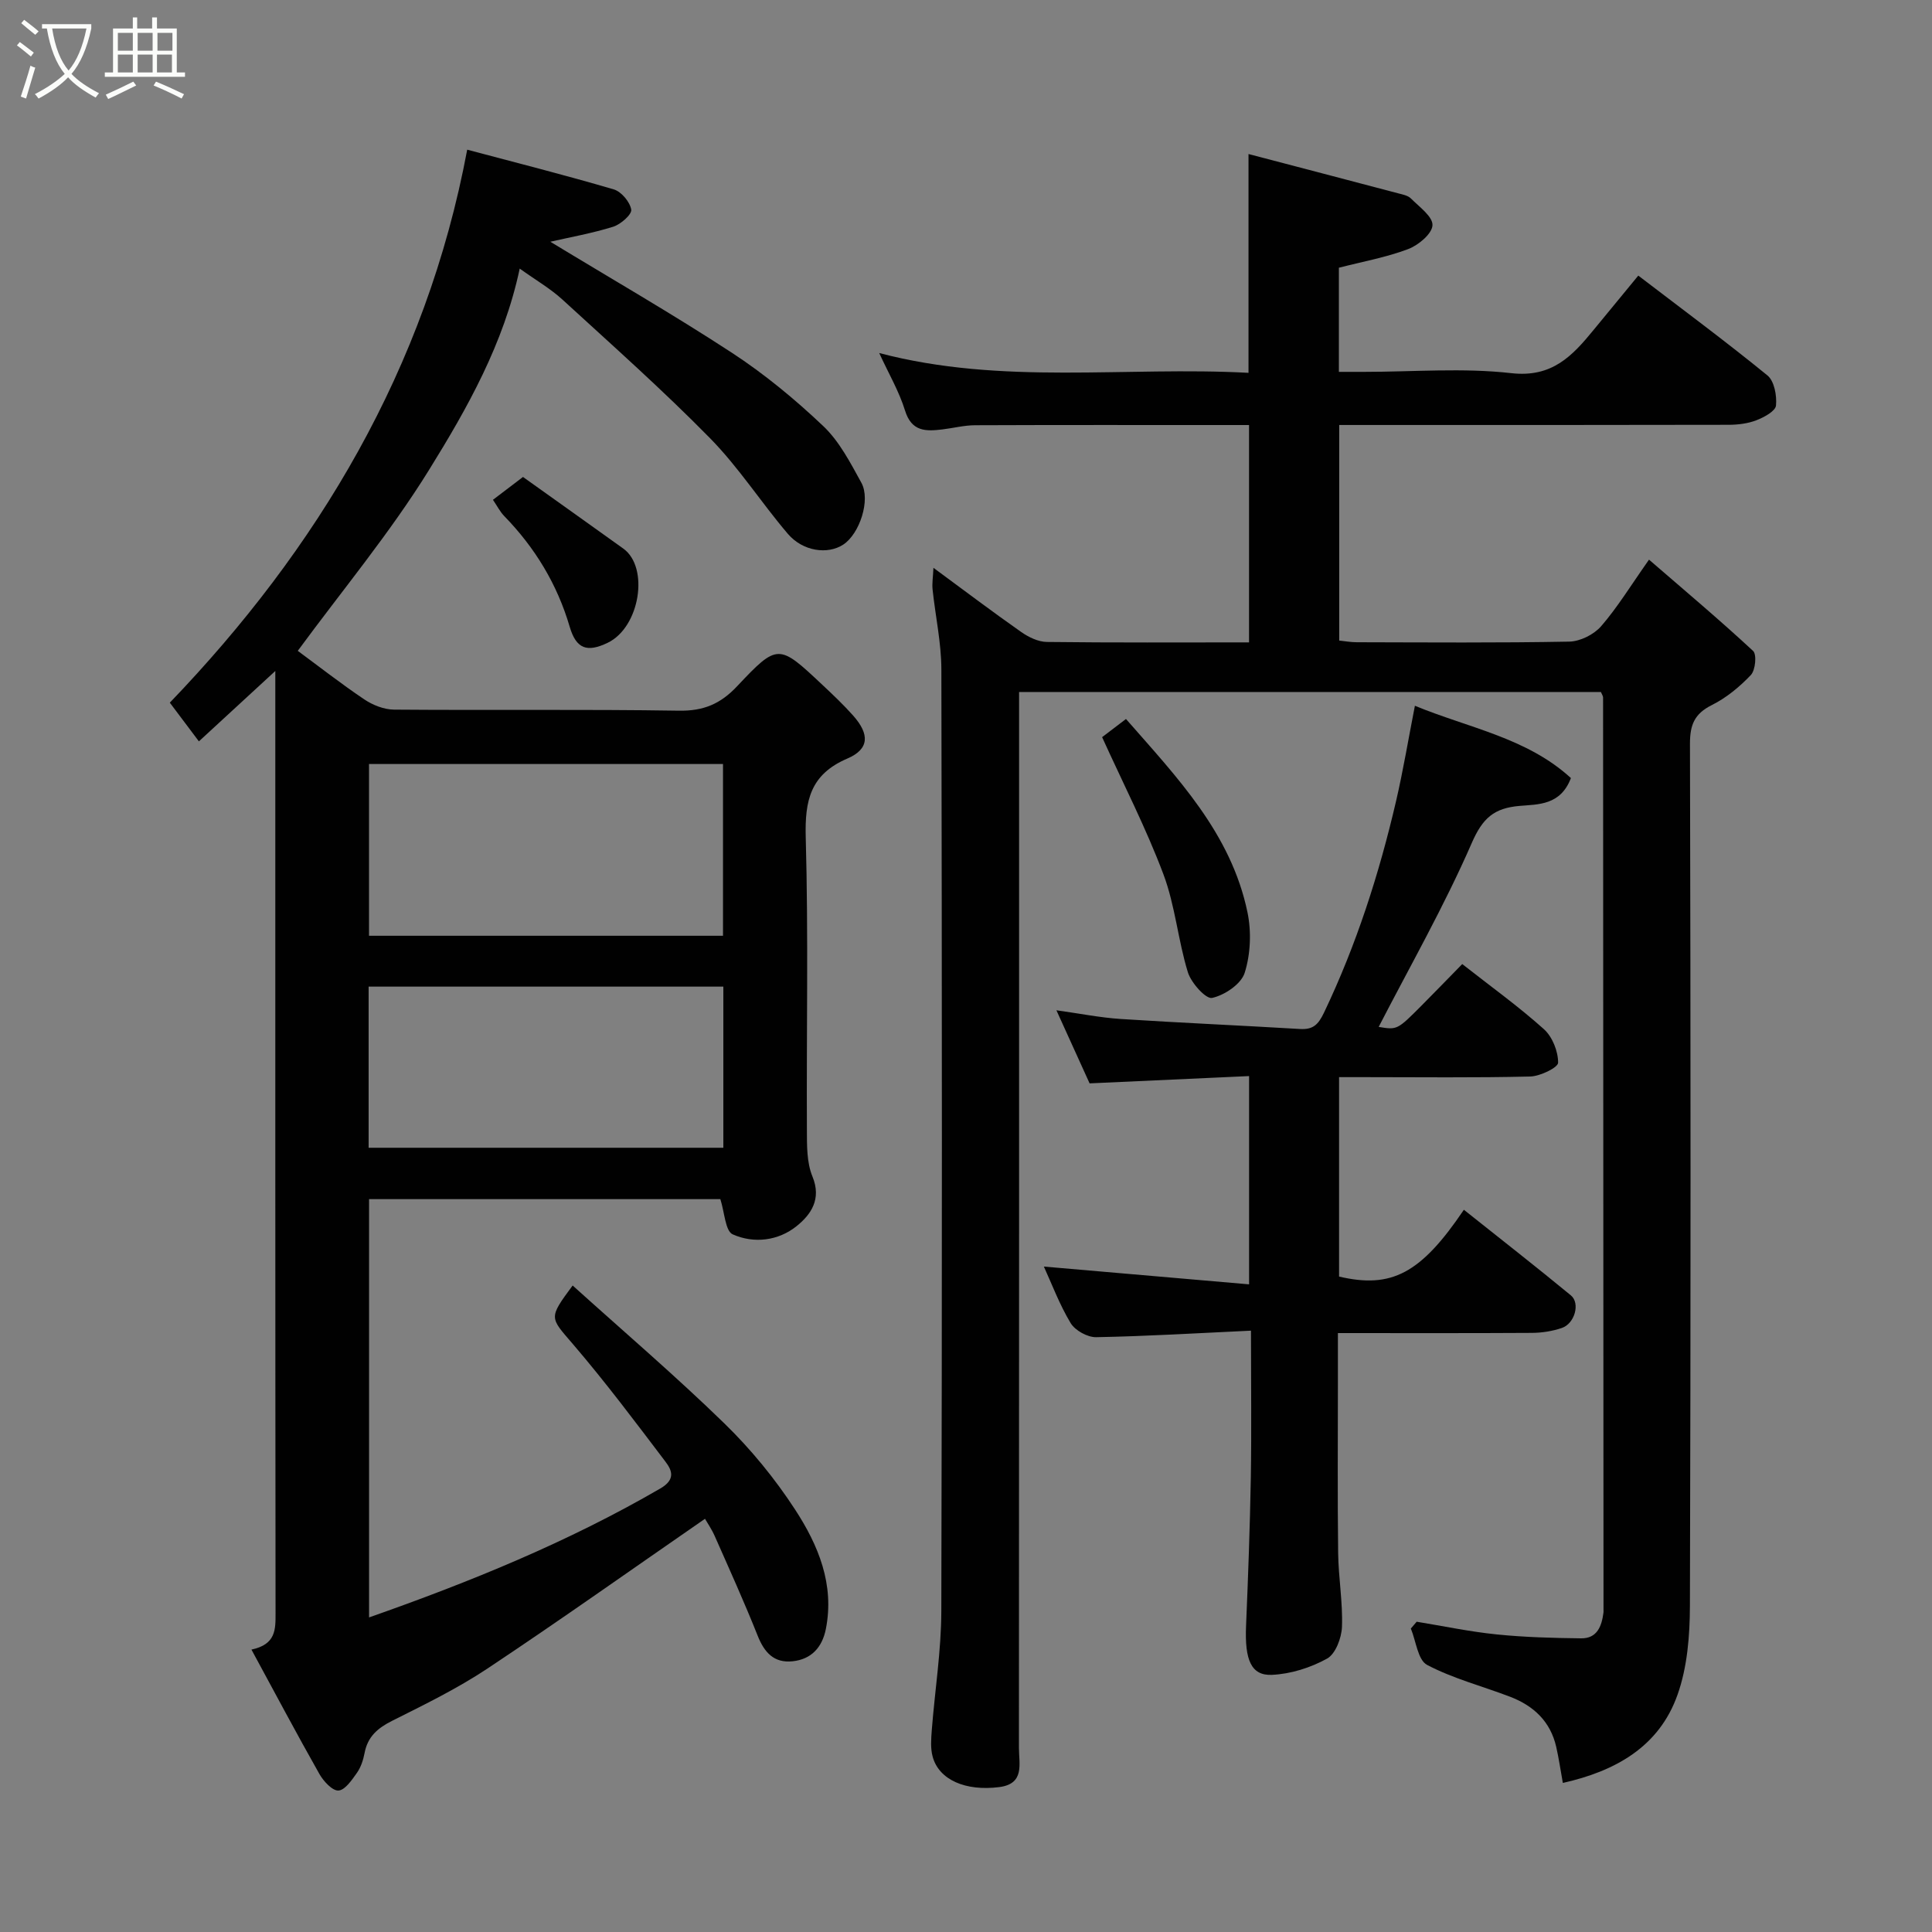 <svg enable-background="new 0 0 400 400" viewBox="0 0 400 400" xmlns="http://www.w3.org/2000/svg"><rect x="0" y="0" width="400" height="400" fill="#808080" stroke="none"/><path d="m6.4 11.7c-1-.8-1.9-1.6-2.9-2.3l.6-.7c.9.7 1.9 1.4 2.9 2.2zm-2.1 8.3c.7-2.1 1.4-4.2 2-6.4.2.1.6.3 1 .4-.7 2.3-1.3 4.4-1.9 6.4zm3-12.8c-1.1-.9-2.1-1.7-2.9-2.4l.6-.7c1 .8 2 1.5 3 2.4zm1.4-1.3v-.9h10.2v.9c-.9 4.2-2.3 7.3-4.1 9.4 1.3 1.4 3.2 2.7 5.7 4-.2.2-.4.5-.7.9-2.5-1.4-4.4-2.7-5.7-4.2-1.4 1.5-3.5 3-6.1 4.4 0 0 0 0-.1-.1-.3-.4-.5-.7-.7-.8 2.7-1.4 4.7-2.8 6.2-4.2-1.8-2.2-3-5.3-3.7-9.4zm9.2 0h-7.1c.6 3.8 1.7 6.7 3.4 8.7 1.7-2 2.9-4.8 3.7-8.7z" fill="#fbfcfa"/><path d="m31.6 3.6h.9v2.3h4.1v9.1h1.7v.9h-16.6v-.9h1.7v-9.1h4.1v-2.3h.9v2.3h3.1v-2.3zm-4 13.3.6.8c-1.9.9-3.8 1.9-5.8 2.8-.2-.3-.3-.6-.5-.9 2-.9 3.9-1.8 5.7-2.7zm-3.2-10.1v3.7h3.1v-3.7zm0 4.5v3.7h3.1v-3.7zm4.1-4.5v3.7h3.1v-3.7zm0 4.5v3.7h3.1v-3.7zm9.1 9.1c-2.1-1.1-4.1-2-5.8-2.7l.5-.8c2.2.9 4.1 1.8 5.8 2.6zm-1.9-13.6h-3.1v3.7h3.1zm-3.2 4.5v3.7h3.1v-3.7z" fill="#fbfcfa"/><g fill="#010101"><path d="m149.14 248.27c-23.76 0-48.03 0-72.73 0v86.6c20.89-7.34 41.2-15.6 60.31-26.7 3.18-1.85 2.43-3.74 1.06-5.54-6.23-8.22-12.43-16.49-19.14-24.32-4.81-5.61-5.15-5.31-.08-12.16 10.56 9.53 21.3 18.71 31.41 28.55 5.5 5.35 10.48 11.44 14.66 17.86 4.78 7.34 8.19 15.48 6.35 24.73-.76 3.78-2.99 6.25-6.88 6.66-3.86.41-5.86-1.83-7.24-5.31-2.77-6.96-5.86-13.78-8.89-20.63-.64-1.44-1.55-2.76-2.01-3.56-15.24 10.53-30 21.01-45.06 31.02-6.23 4.14-13.04 7.46-19.74 10.82-2.99 1.5-5.05 3.29-5.68 6.66-.27 1.41-.75 2.91-1.56 4.07-1.05 1.48-2.47 3.6-3.84 3.69-1.26.08-3.1-1.92-3.95-3.42-4.72-8.34-9.22-16.82-14.07-25.76 5.09-1.08 4.99-4.17 4.99-7.56-.07-62.98-.05-125.96-.05-188.94 0-1.77 0-3.53 0-6.11-5.57 5.13-10.5 9.67-15.82 14.57-2.14-2.85-4.11-5.47-6.02-8.01 30.43-31.68 53.06-69.05 61.57-114.49 10.04 2.67 20.24 5.25 30.34 8.22 1.57.46 3.36 2.6 3.62 4.19.16.99-2.17 3.05-3.73 3.54-4.35 1.36-8.88 2.16-13.02 3.11 12.59 7.65 25.31 14.96 37.58 22.98 6.75 4.41 13.08 9.64 18.94 15.2 3.34 3.17 5.61 7.6 7.88 11.72 1.96 3.58-.38 10.59-3.75 12.8-3.21 2.11-8.36 1.42-11.47-2.22-5.53-6.48-10.18-13.77-16.12-19.81-9.78-9.96-20.25-19.25-30.55-28.69-2.5-2.29-5.52-4.03-8.85-6.42-3.29 15.51-10.83 28.88-18.82 41.76-8.07 13.02-17.97 24.91-27.13 37.38 4.34 3.2 8.94 6.8 13.77 10.05 1.75 1.18 4.08 2.1 6.15 2.12 19.66.16 39.32-.09 58.98.22 5.1.08 8.6-1.38 12.07-5.07 8.41-8.93 8.61-8.77 17.67-.26 2.18 2.05 4.37 4.12 6.36 6.36 3.42 3.86 3.35 6.92-1.22 8.88-7.67 3.29-8.82 8.7-8.61 16.34.56 20.14.14 40.32.24 60.47.01 3.26-.05 6.8 1.14 9.7 1.95 4.71-.31 7.91-3.25 10.28-3.79 3.06-8.85 3.68-13.25 1.72-1.54-.69-1.67-4.51-2.56-7.29zm-72.74-90.09v35.56h73.29c0-11.97 0-23.68 0-35.56-24.56 0-48.81 0-73.29 0zm73.36 46.09c-24.6 0-48.97 0-73.44 0v33.36h73.44c0-11.28 0-22.21 0-33.36z"/><path d="m323.57 369.14c-.49-2.7-.83-5.1-1.37-7.46-1.19-5.26-4.68-8.52-9.54-10.38-5.74-2.2-11.8-3.76-17.2-6.6-1.91-1.01-2.29-4.94-3.36-7.53.4-.47.81-.94 1.21-1.41 5.52.9 11.02 2.07 16.58 2.63 5.79.59 11.64.74 17.47.81 3.31.04 4.26-2.52 4.62-5.32.02-.16.01-.33.01-.5-.02-62.99-.05-125.98-.09-188.97 0-.29-.22-.59-.45-1.14-39.84 0-79.77 0-120.46 0v5.69c0 70.99.01 141.98-.03 212.97 0 3.27 1.24 7.39-4.08 8.07-7.01.89-12.5-1.52-13.79-6.32-.47-1.74-.31-3.7-.17-5.54.64-8.19 1.95-16.38 1.97-24.57.17-64.99.14-129.98.01-194.97-.01-5.52-1.24-11.04-1.82-16.57-.13-1.24.09-2.52.18-4.47 6.4 4.71 12.21 9.11 18.17 13.29 1.53 1.07 3.53 2.04 5.32 2.06 13.82.17 27.64.09 41.85.09 0-14.91 0-29.63 0-45-1.7 0-3.47 0-5.23 0-17.16 0-34.33-.03-51.49.04-2.27.01-4.53.6-6.79.87-3.41.41-6.35.48-7.71-3.9-1.23-3.99-3.41-7.69-5.35-11.92 25.46 6.71 51 2.73 76.46 4.1 0-15.21 0-29.88 0-45.3 10.29 2.7 20.61 5.39 30.92 8.12.94.25 2.06.44 2.69 1.07 1.74 1.74 4.57 3.77 4.48 5.56-.09 1.78-2.93 4.14-5.06 4.94-4.53 1.71-9.38 2.58-14.32 3.85v21.56h5.24c10.17 0 20.43-.87 30.47.27 8.43.95 12.61-3.56 17.01-8.93 3.01-3.68 6.04-7.34 9.27-11.27 9.06 6.93 18.06 13.59 26.73 20.66 1.43 1.16 1.98 4.19 1.78 6.24-.11 1.16-2.46 2.43-4.03 3.04-1.77.69-3.81.94-5.74.95-25 .06-49.99.04-74.99.04-1.8 0-3.59 0-5.67 0v44.63c1.12.11 2.37.35 3.63.35 14.66.03 29.33.15 43.99-.13 2.26-.04 5.1-1.46 6.6-3.18 3.39-3.91 6.12-8.4 9.92-13.79 7.38 6.38 14.62 12.47 21.55 18.9.79.73.48 3.98-.46 4.98-2.33 2.46-5.1 4.74-8.11 6.24-3.59 1.8-4.51 4.1-4.5 8.02.15 59.49.17 118.98-.01 178.47-.02 6.15-.53 12.66-2.56 18.38-3.82 10.83-12.91 15.84-23.75 18.28z"/><path d="m259 275.5c-11.23.52-21.64 1.16-32.06 1.35-1.79.03-4.35-1.39-5.27-2.91-2.32-3.85-3.91-8.13-5.55-11.71 14.05 1.22 28.03 2.43 42.49 3.68 0-14.81 0-28.52 0-43.12-10.77.49-21.58.99-33.02 1.51-2.1-4.62-4.37-9.61-6.87-15.13 4.79.66 9.03 1.52 13.32 1.8 12.36.8 24.73 1.33 37.09 2.07 2.71.16 3.78-.86 4.99-3.38 6.71-14.05 11.42-28.74 14.93-43.84 1.46-6.3 2.52-12.7 3.89-19.7 11.1 4.59 23.19 6.62 32.3 14.97-2.14 5.67-6.81 5.43-10.59 5.76-5.32.45-7.68 2.5-9.94 7.69-5.71 13.1-12.83 25.58-19.27 38.07 3.84.63 3.84.64 8.88-4.42 2.79-2.81 5.55-5.66 8.42-8.59 5.96 4.68 11.69 8.79 16.91 13.48 1.76 1.58 2.95 4.59 2.94 6.94 0 1-3.72 2.81-5.78 2.86-11.49.28-22.99.13-34.49.13-1.62 0-3.24 0-5.08 0v41.29c10.85 2.54 16.91-.6 25.84-13.83 7.43 5.92 14.87 11.72 22.15 17.72 1.98 1.63.8 5.84-1.86 6.75-1.97.67-4.15 1.01-6.23 1.02-13.15.08-26.3.04-40.14.04v10.04c0 11.83-.1 23.66.05 35.49.06 5.1.98 10.22.79 15.3-.09 2.3-1.33 5.6-3.09 6.57-3.42 1.89-7.54 3.19-11.43 3.36-4.31.19-5.62-3.15-5.34-10.06.43-10.26.81-20.53.99-30.8.16-9.79.03-19.58.03-30.4z"/><path d="m228.18 152.62c1.1-.83 2.9-2.21 4.94-3.76 10.56 12.06 21.77 23.67 25.16 40.04.83 4.01.64 8.63-.58 12.51-.73 2.33-4.15 4.63-6.75 5.2-1.28.28-4.34-3.11-5.02-5.33-2.04-6.64-2.62-13.78-5.05-20.25-3.58-9.54-8.28-18.67-12.7-28.41z"/><path d="m102.06 103.48c2.08-1.59 3.77-2.87 6.22-4.73 6.76 4.83 13.78 9.81 20.77 14.83 5.4 3.88 3.46 16.29-3.25 19.51-4.24 2.03-6.49 1.29-7.85-3.32-2.58-8.8-7.17-16.36-13.54-22.91-.89-.91-1.49-2.13-2.35-3.38z"/></g></svg>